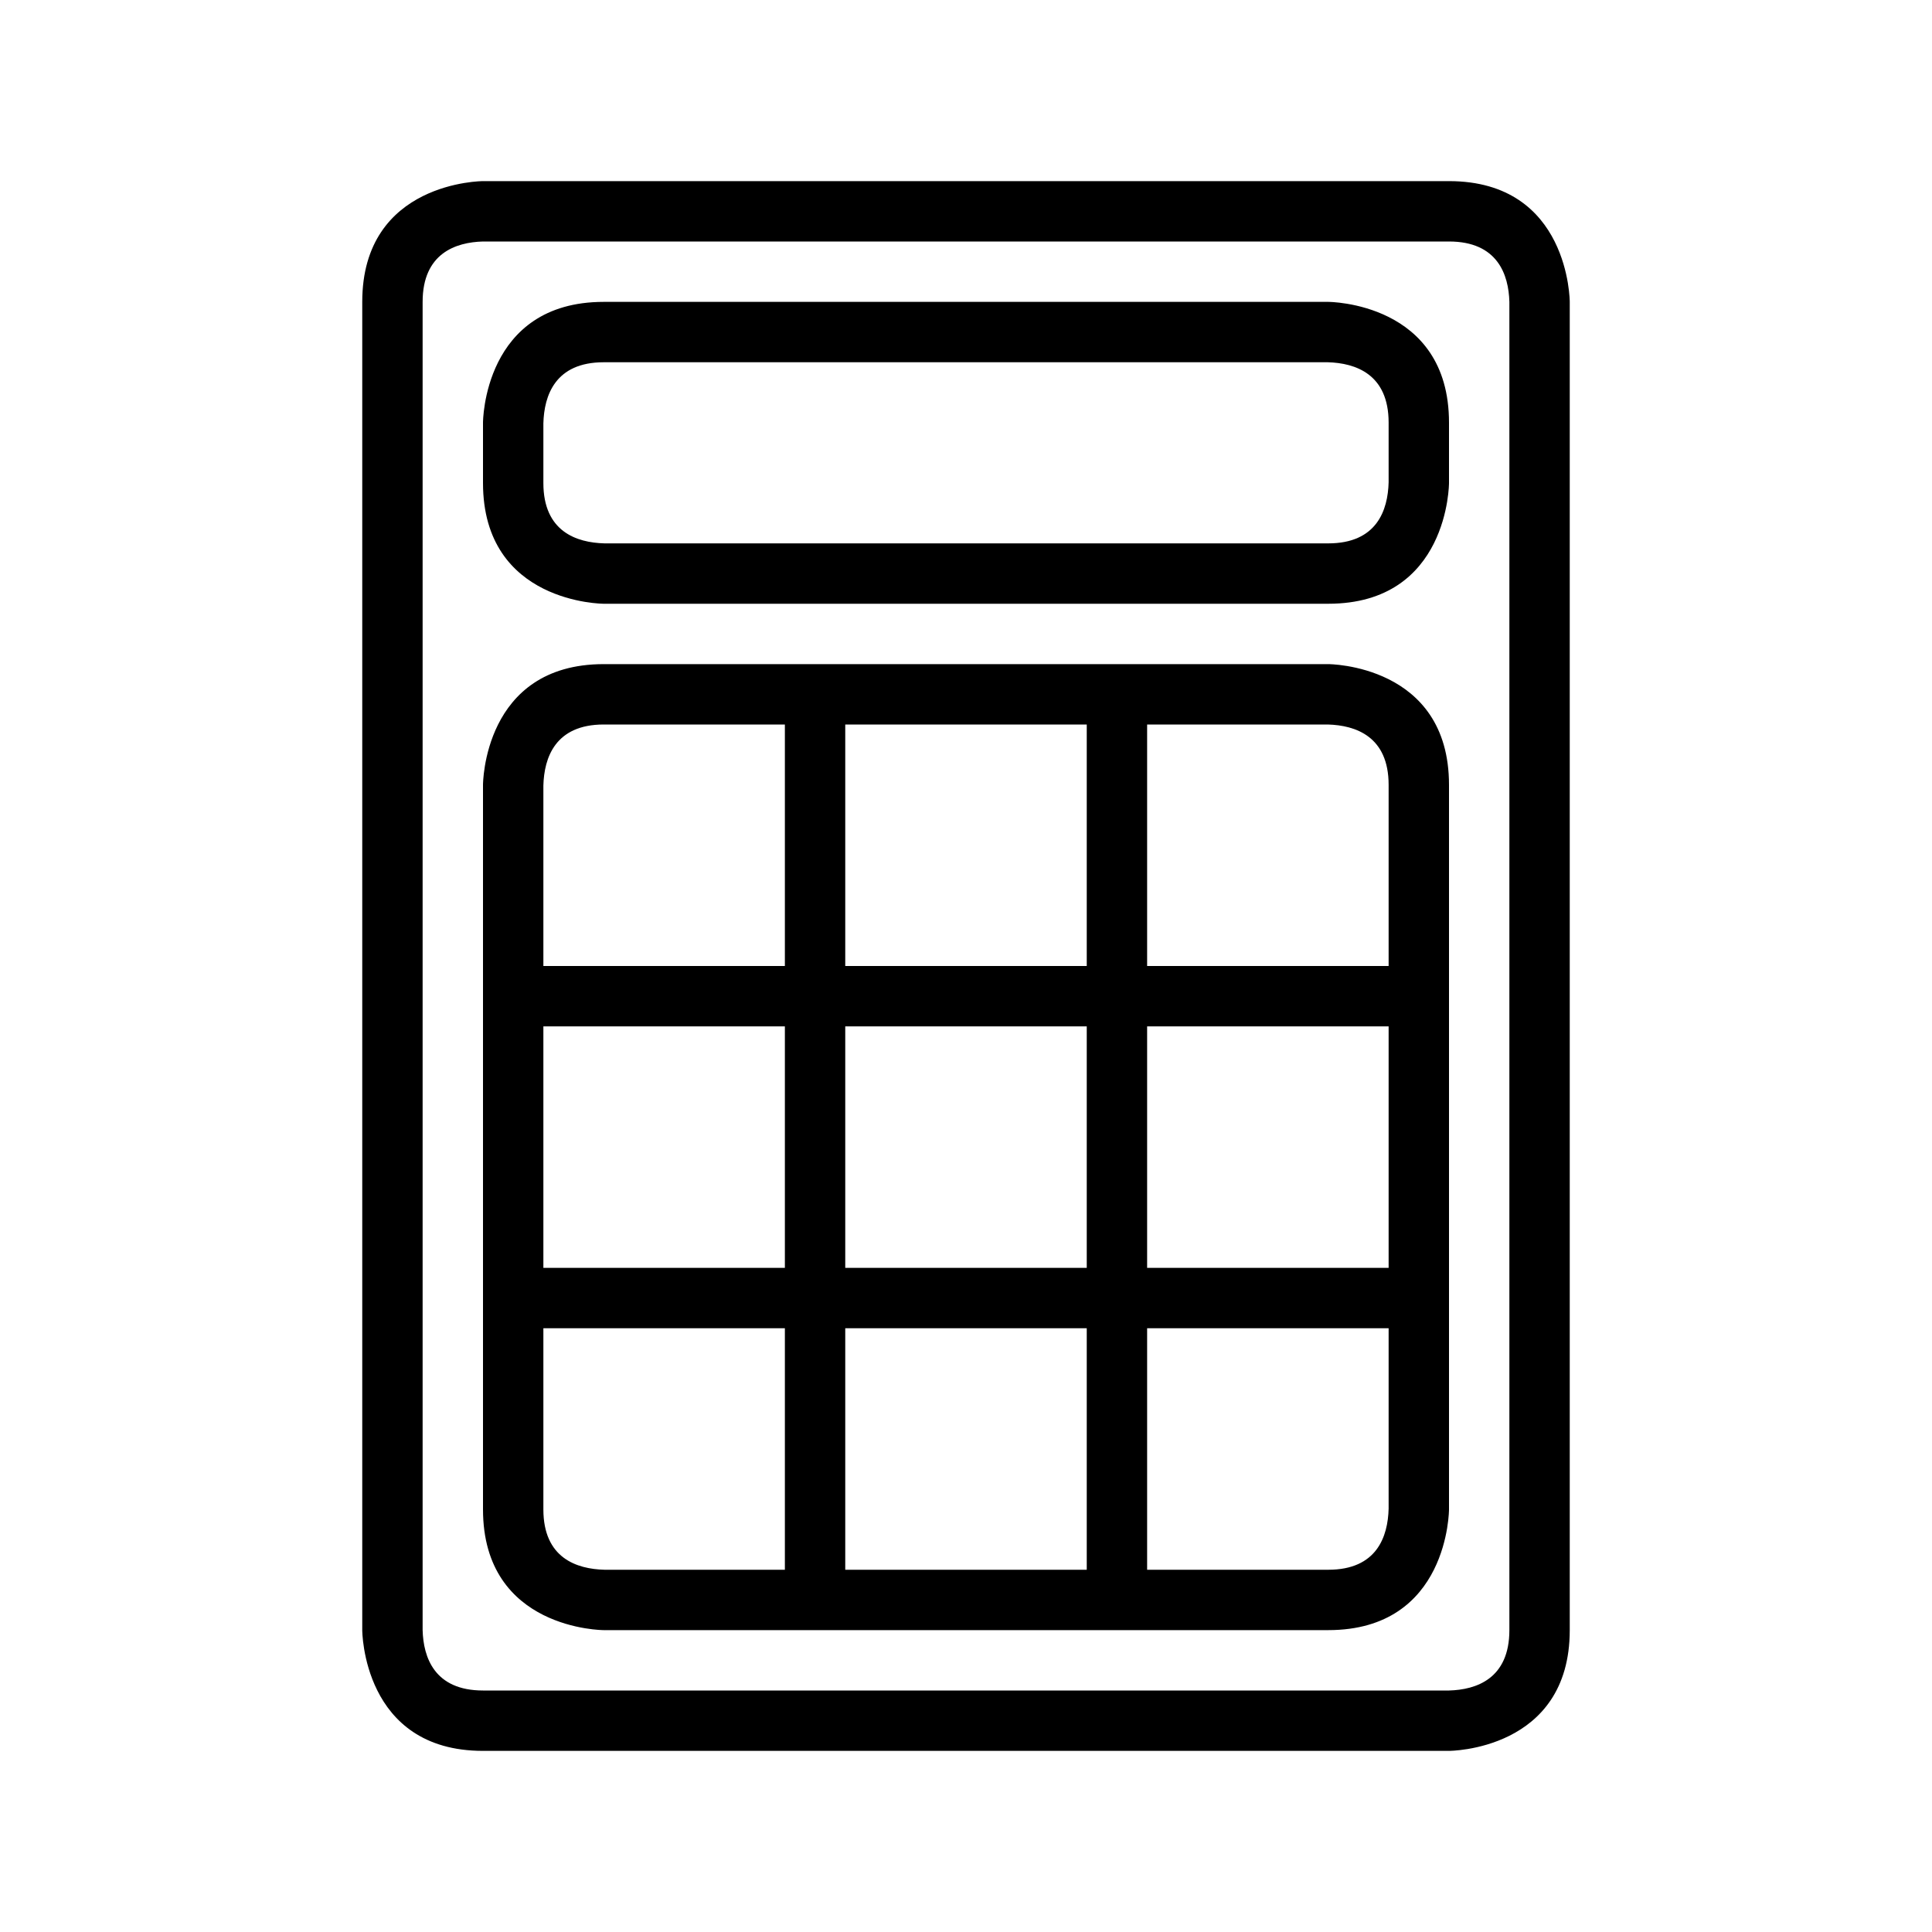 <svg xmlns="http://www.w3.org/2000/svg" xmlns:xlink="http://www.w3.org/1999/xlink" version="1.1"  x="0px" y="0px" width="32" height="32" viewBox="0 0 32 32" style="enable-background:new 0 0 32 32;" xml:space="preserve" viewbox="0 0 32 32">

<path class="st0" d="M24,3C22,3,8,3,8,3S6,3,6,5v22c0,0,0,2,2,2s16,0,16,0s2,0,2-2s0-22,0-22S26,3,24,3z M25,27  c0,0.806-0.55,0.988-1,1H8c-0.805,0-0.988-0.55-1-1V5c0-0.805,0.55-0.988,1-1h16c0.806,0,0.988,0.551,1,1V27z M22,5c0,0-10,0-12,0  S8,7,8,7v1c0,2,2,2,2,2s10,0,12,0s2-2,2-2V7C24,5,22,5,22,5z M23,7.988C22.988,8.449,22.806,9,22,9H10.012C9.55,8.988,9,8.805,9,8  V7.012C9.012,6.551,9.195,6,10,6h11.992C22.453,6.013,23,6.197,23,7V7.988z M22,11H10c-2,0-2,2-2,2v12c0,2,2,2,2,2h3h1h4h1h3  c2,0,2-2,2-2V13C24,11,22,11,22,11z M18,12v4h-4v-4H18z M18,17v4h-4v-4H18z M9,13.012C9.012,12.551,9.195,12,10,12h3v4H9V13.012z   M9,17h4v4H9V17z M10.012,26C9.55,25.988,9,25.806,9,25v-3h4v4H10.012z M14,26v-4h4v4H14z M23,24.988C22.988,25.45,22.806,26,22,26  h-3v-4h4V24.988z M23,21h-4v-4h4V21z M23,16h-4v-4h2.992C22.453,12.013,23,12.197,23,13V16z" style="fill-rule:evenodd;clip-rule:evenodd;;"></path>
</svg>